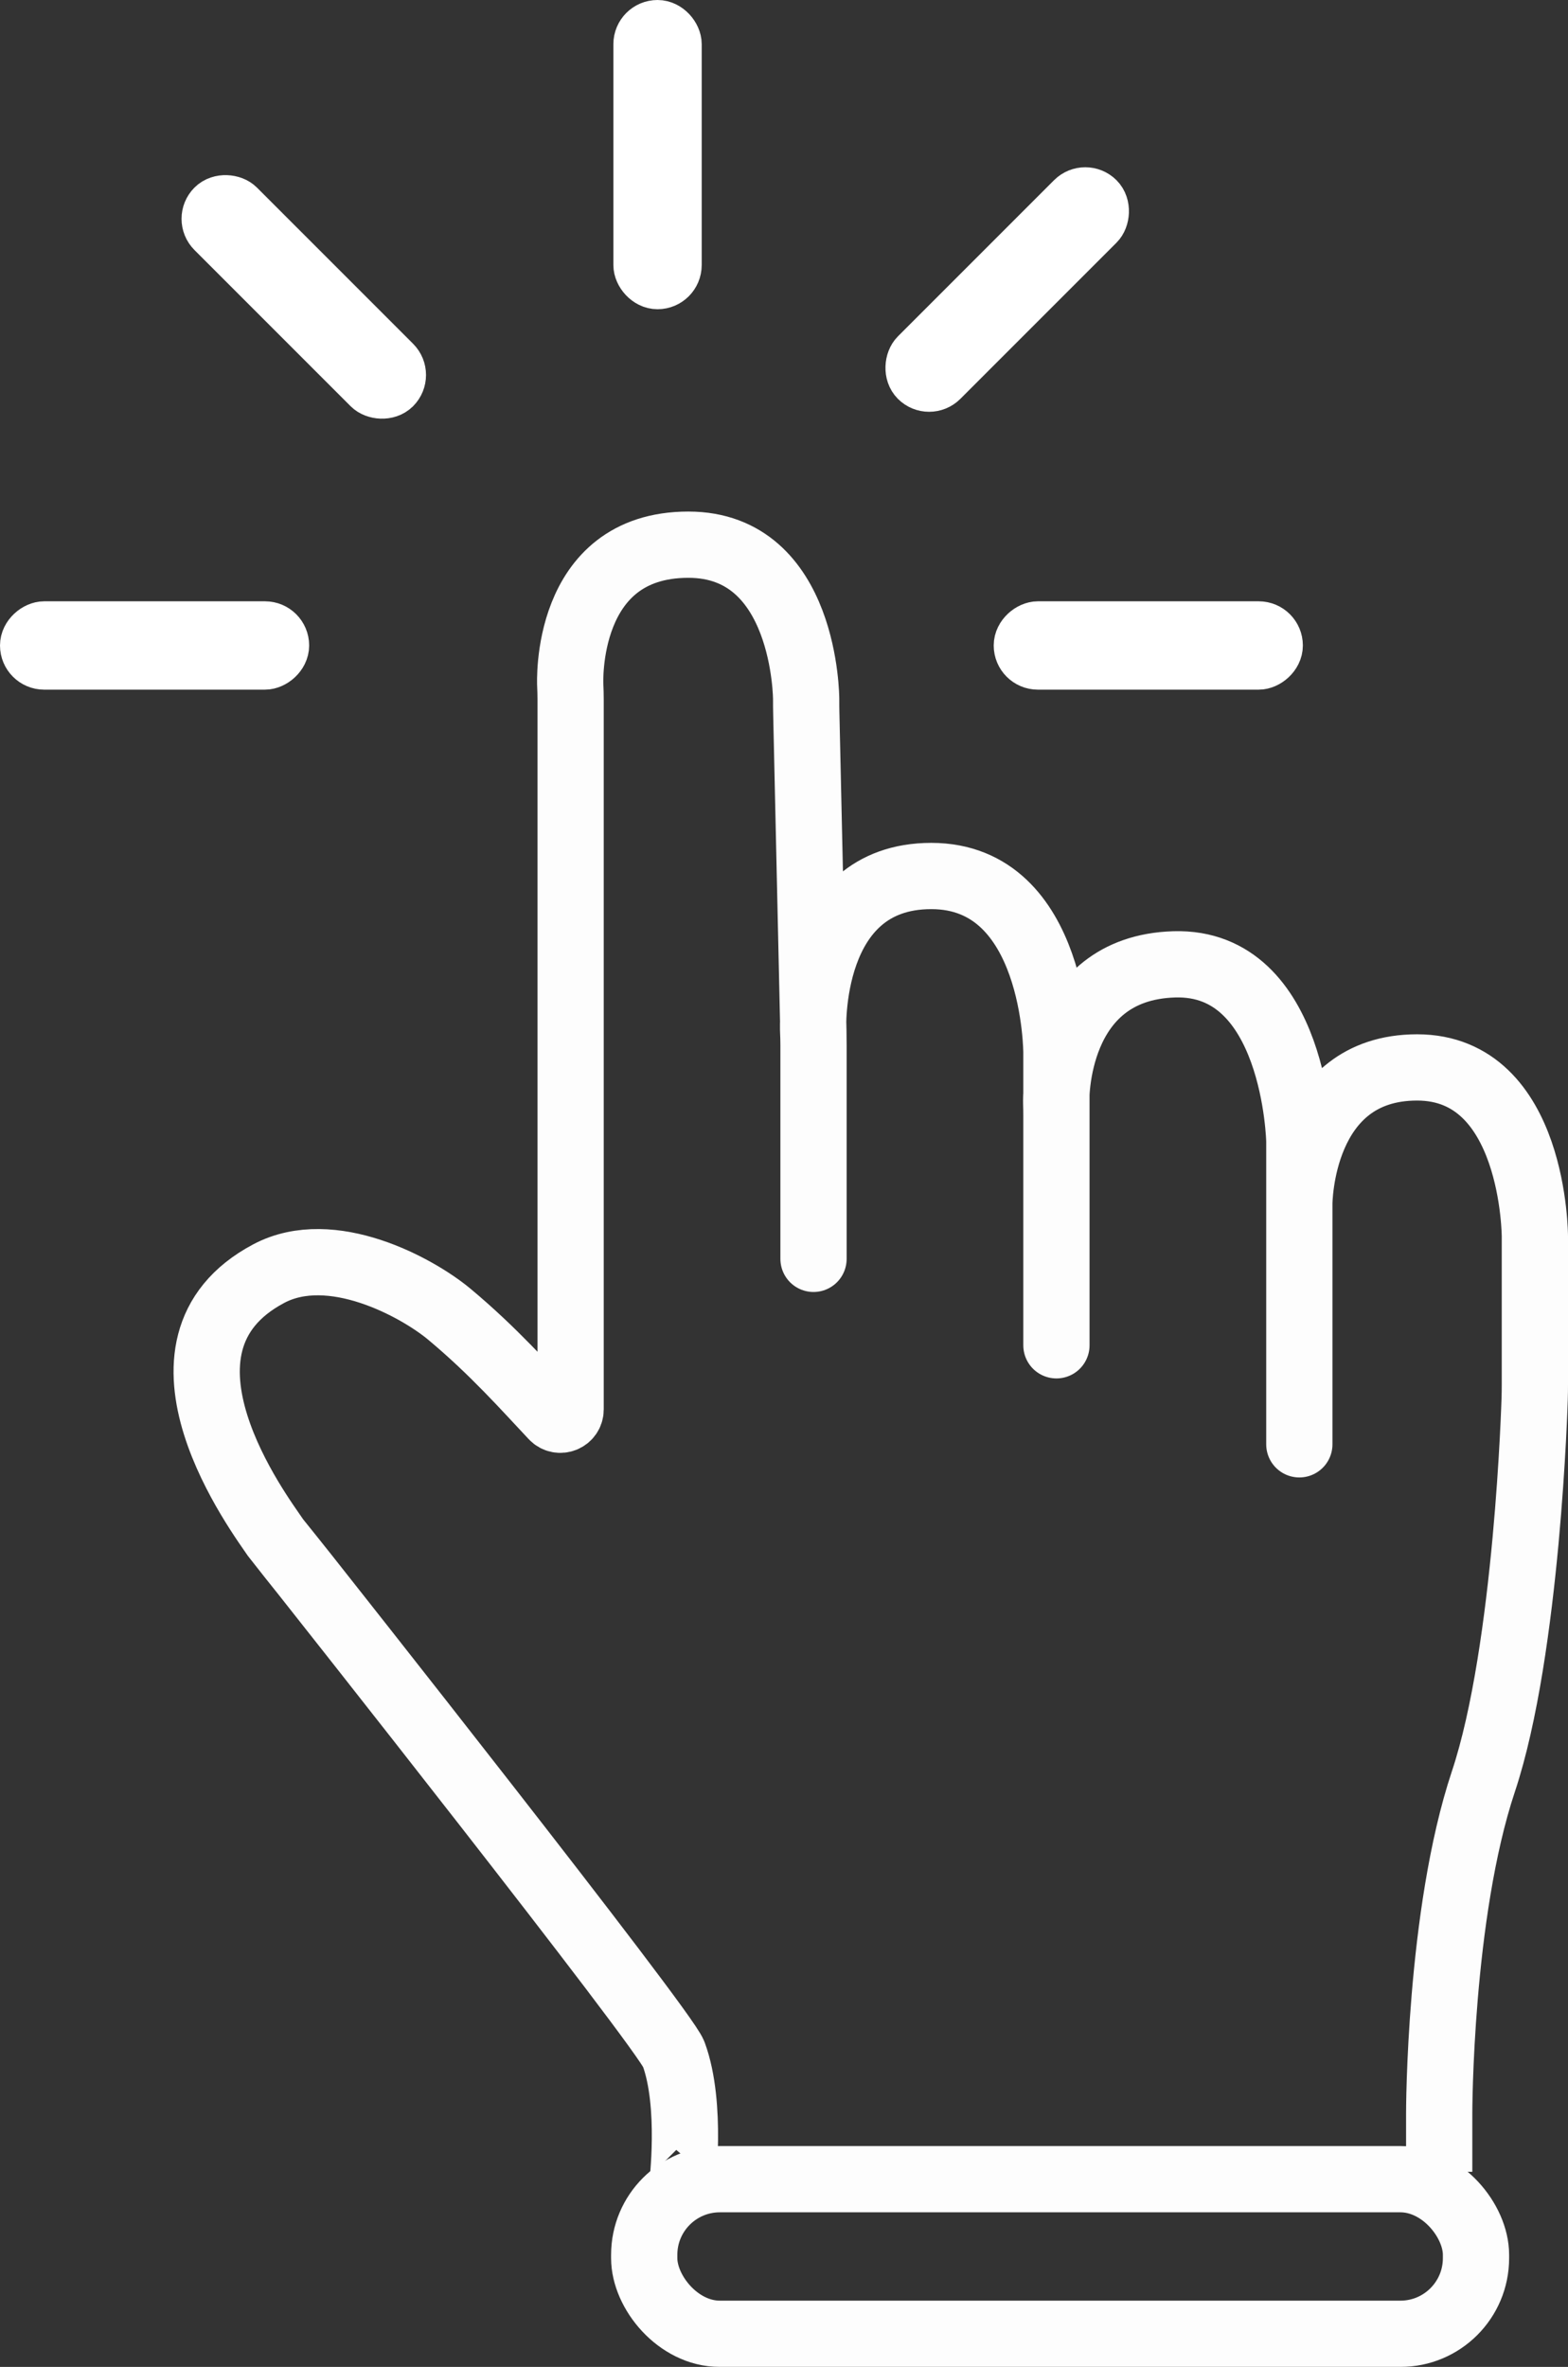 <?xml version="1.0" encoding="UTF-8"?>
<svg id="_레이어_2" data-name="레이어 2" xmlns="http://www.w3.org/2000/svg" viewBox="0 0 213.02 321.48">
  <rect x="0" y="0" width="213.02" height="321.48" fill="#333333" stroke="none"/>
  <defs>
    <style>
      .cls-1 {
        stroke-width: 7px;
      }

      .cls-1, .cls-2, .cls-3 {
        fill: none;
      }

      .cls-1, .cls-3 {
        stroke: #fff;
        stroke-miterlimit: 10;
      }

      .cls-2 {
        opacity: .99;
      }

      .cls-3 {
        stroke-width: 9px;
      }
    </style>
  </defs>
  <g id="_작업" data-name="작업">
    <g>
      <g class="cls-2">
        <path class="cls-3" d="m92.75,296.4c-.15.73,1.36-10.39-1.23-17.42-1.24-3.38-50-65-50-65-.07-.09-4.03-5.05-4.09-5.14-1.92-2.87-19.47-26.03-.91-35.86,8.5-4.5,20.15,1.88,24.5,5.5,6,5,10.42,10.01,14.09,13.91.87.92,2.41.31,2.41-.96v-96.41c0-.55-.02-1.45-.05-2,0,0-.95-19.04,16.05-19.04,16,0,16,21,16,21,0,.55,0,1.45.02,2l.96,43.02c.01.55.02,1.45.02,2v28.98q0,.55,0,0v-28.98c0-.55-.02-1.45-.05-2,0,0-.95-21.02,16.05-21.02s17,24,17,24v39.74q0,.55,0,0v-31.02c0-.55-.01-1.45-.03-2,0,0-.47-18.22,16.03-18.72s17,24,17,24c0,.55,0,1.45,0,2v39.19q0,.55,0,0v-32.68s0-18.51,16-18.51,16,23,16,23v20c0,.55-.01,1.45-.03,2,0,0-.97,34-6.97,52s-6,45-6,45v8"/>
        <rect class="cls-3" x="87.52" y="295.98" width="113" height="21" rx="10.27" ry="10.27"/>
      </g>
      <rect class="cls-1" x="86.83" y="3.5" width="5" height="35" rx="2.5" ry="2.5"/>
      <rect class="cls-1" x="134.33" y="21.83" width="5" height="35" rx="2.5" ry="2.5" transform="translate(67.89 -85.24) rotate(45)"/>
      <rect class="cls-1" x="153.5" y="70.17" width="5" height="35" rx="2.5" ry="2.5" transform="translate(243.67 -68.33) rotate(90)"/>
      <rect class="cls-1" x="18.5" y="70.17" width="5" height="35" rx="2.5" ry="2.5" transform="translate(108.67 66.67) rotate(90)"/>
      <rect class="cls-1" x="38.77" y="22.83" width="5" height="35" rx="2.5" ry="2.5" transform="translate(-16.43 40.99) rotate(-45)"/>
    </g>
  </g>
</svg>